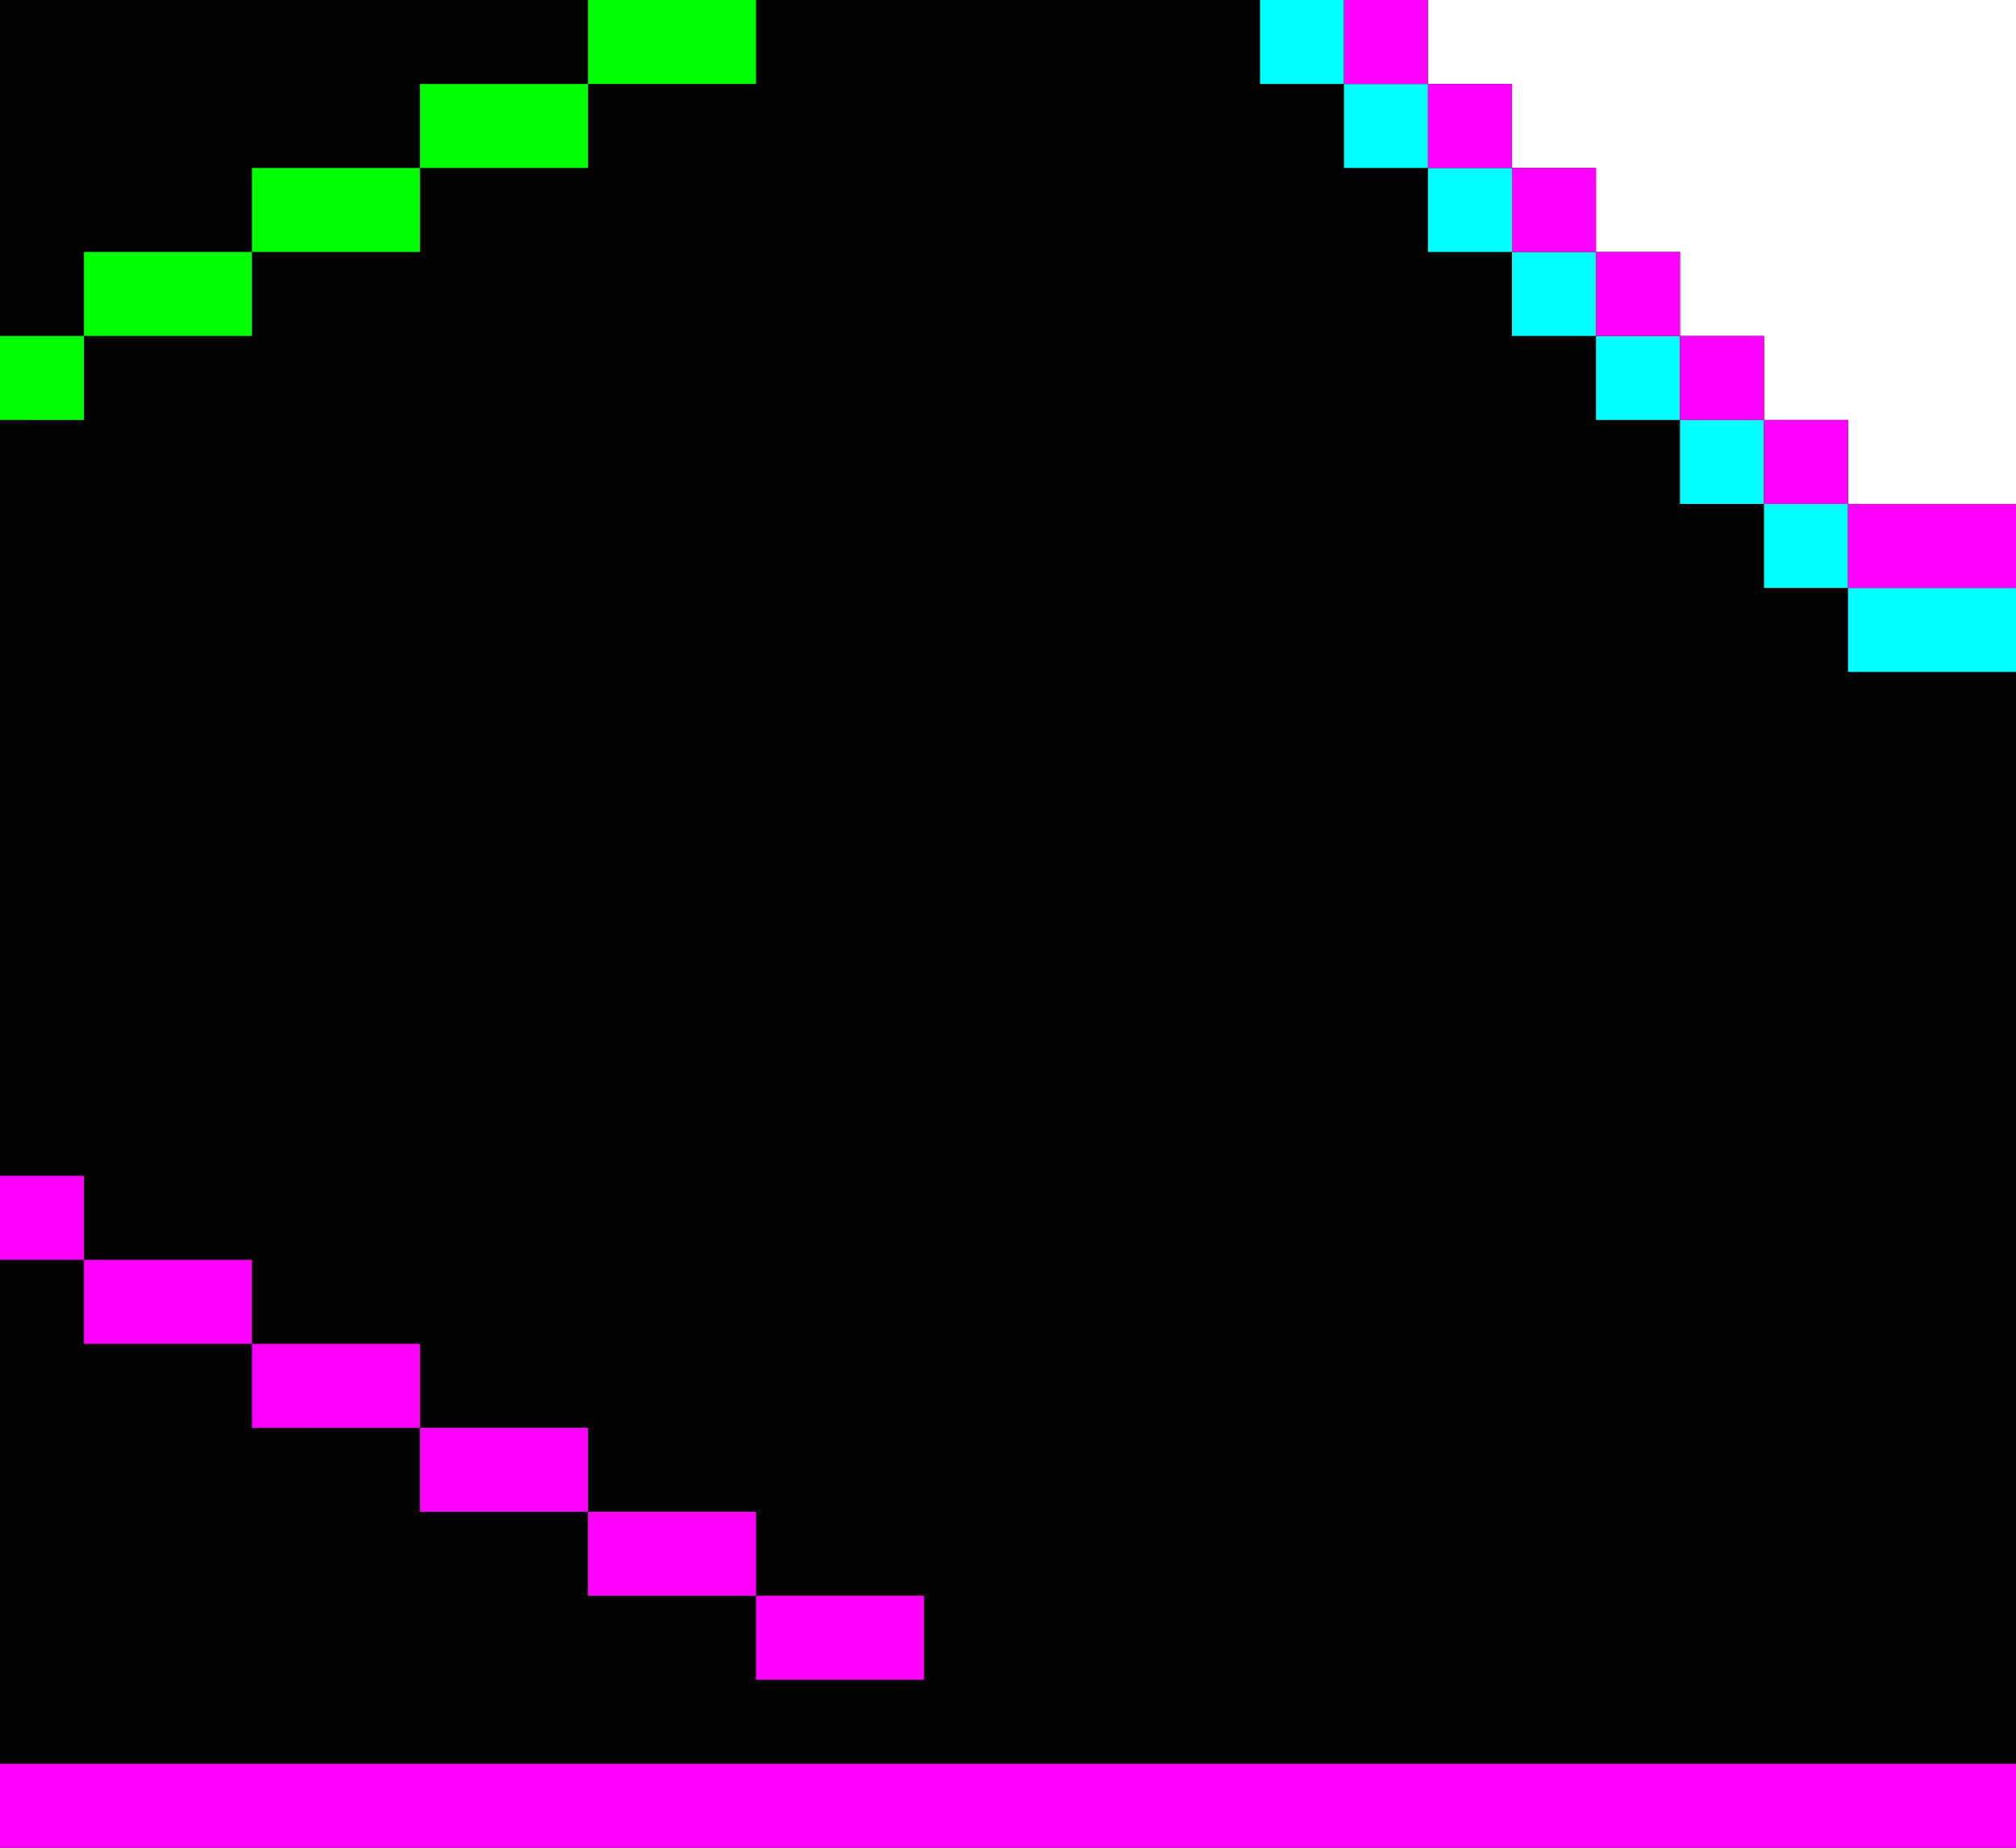 <svg xmlns="http://www.w3.org/2000/svg" viewBox="0 0 24 22"><path d="M24,22H0V0h17v1h1v1h1v1h1v1h1v1h1v1h2V22z"/><g fill="#0ff"><path d="M17,2h1v1h-1V2z"/><path d="M16 1h1v1h-1V1zm3 3h1v1h-1V4z"/><path d="M18 3h1v1h-1V3zm-3-3h1v1h-1V0zm6 6h1v1h-1V6z"/><path d="M20 5h1v1h-1V5zm2 2h2v1h-2V7z"/></g><g fill="#f0f"><path d="M0 21h24v1H0v-1zM16 0h1v1h-1V0zm2 2h1v1h-1V2z"/><path d="M17 1h1v1h-1V1zm2 2h1v1h-1V3z"/><path d="M20 4h1v1h-1V4zm2 2h2v1h-2V6z"/><path d="M21 5h1v1h-1V5zM0 14h1v1H0v-1z"/><path d="M2,16h1v-1H2H1v1H2z"/><path d="M4,17h1v-1H4H3v1H4z"/><path d="M6,18h1v-1H6H5v1H6z"/><path d="M8,19h1v-1H8H7v1H8z"/><path d="M10 20h1v-1h-1-1v1h1z"/></g><g fill="#0f0"><path d="M7,0h2v1H7V0z"/><path d="M5,1h2v1H5V1z"/><path d="M3,2h2v1H3V2z"/><path d="M1,3h2v1H1V3z"/><path d="M0,4h1v1H0V4z"/></g></svg>